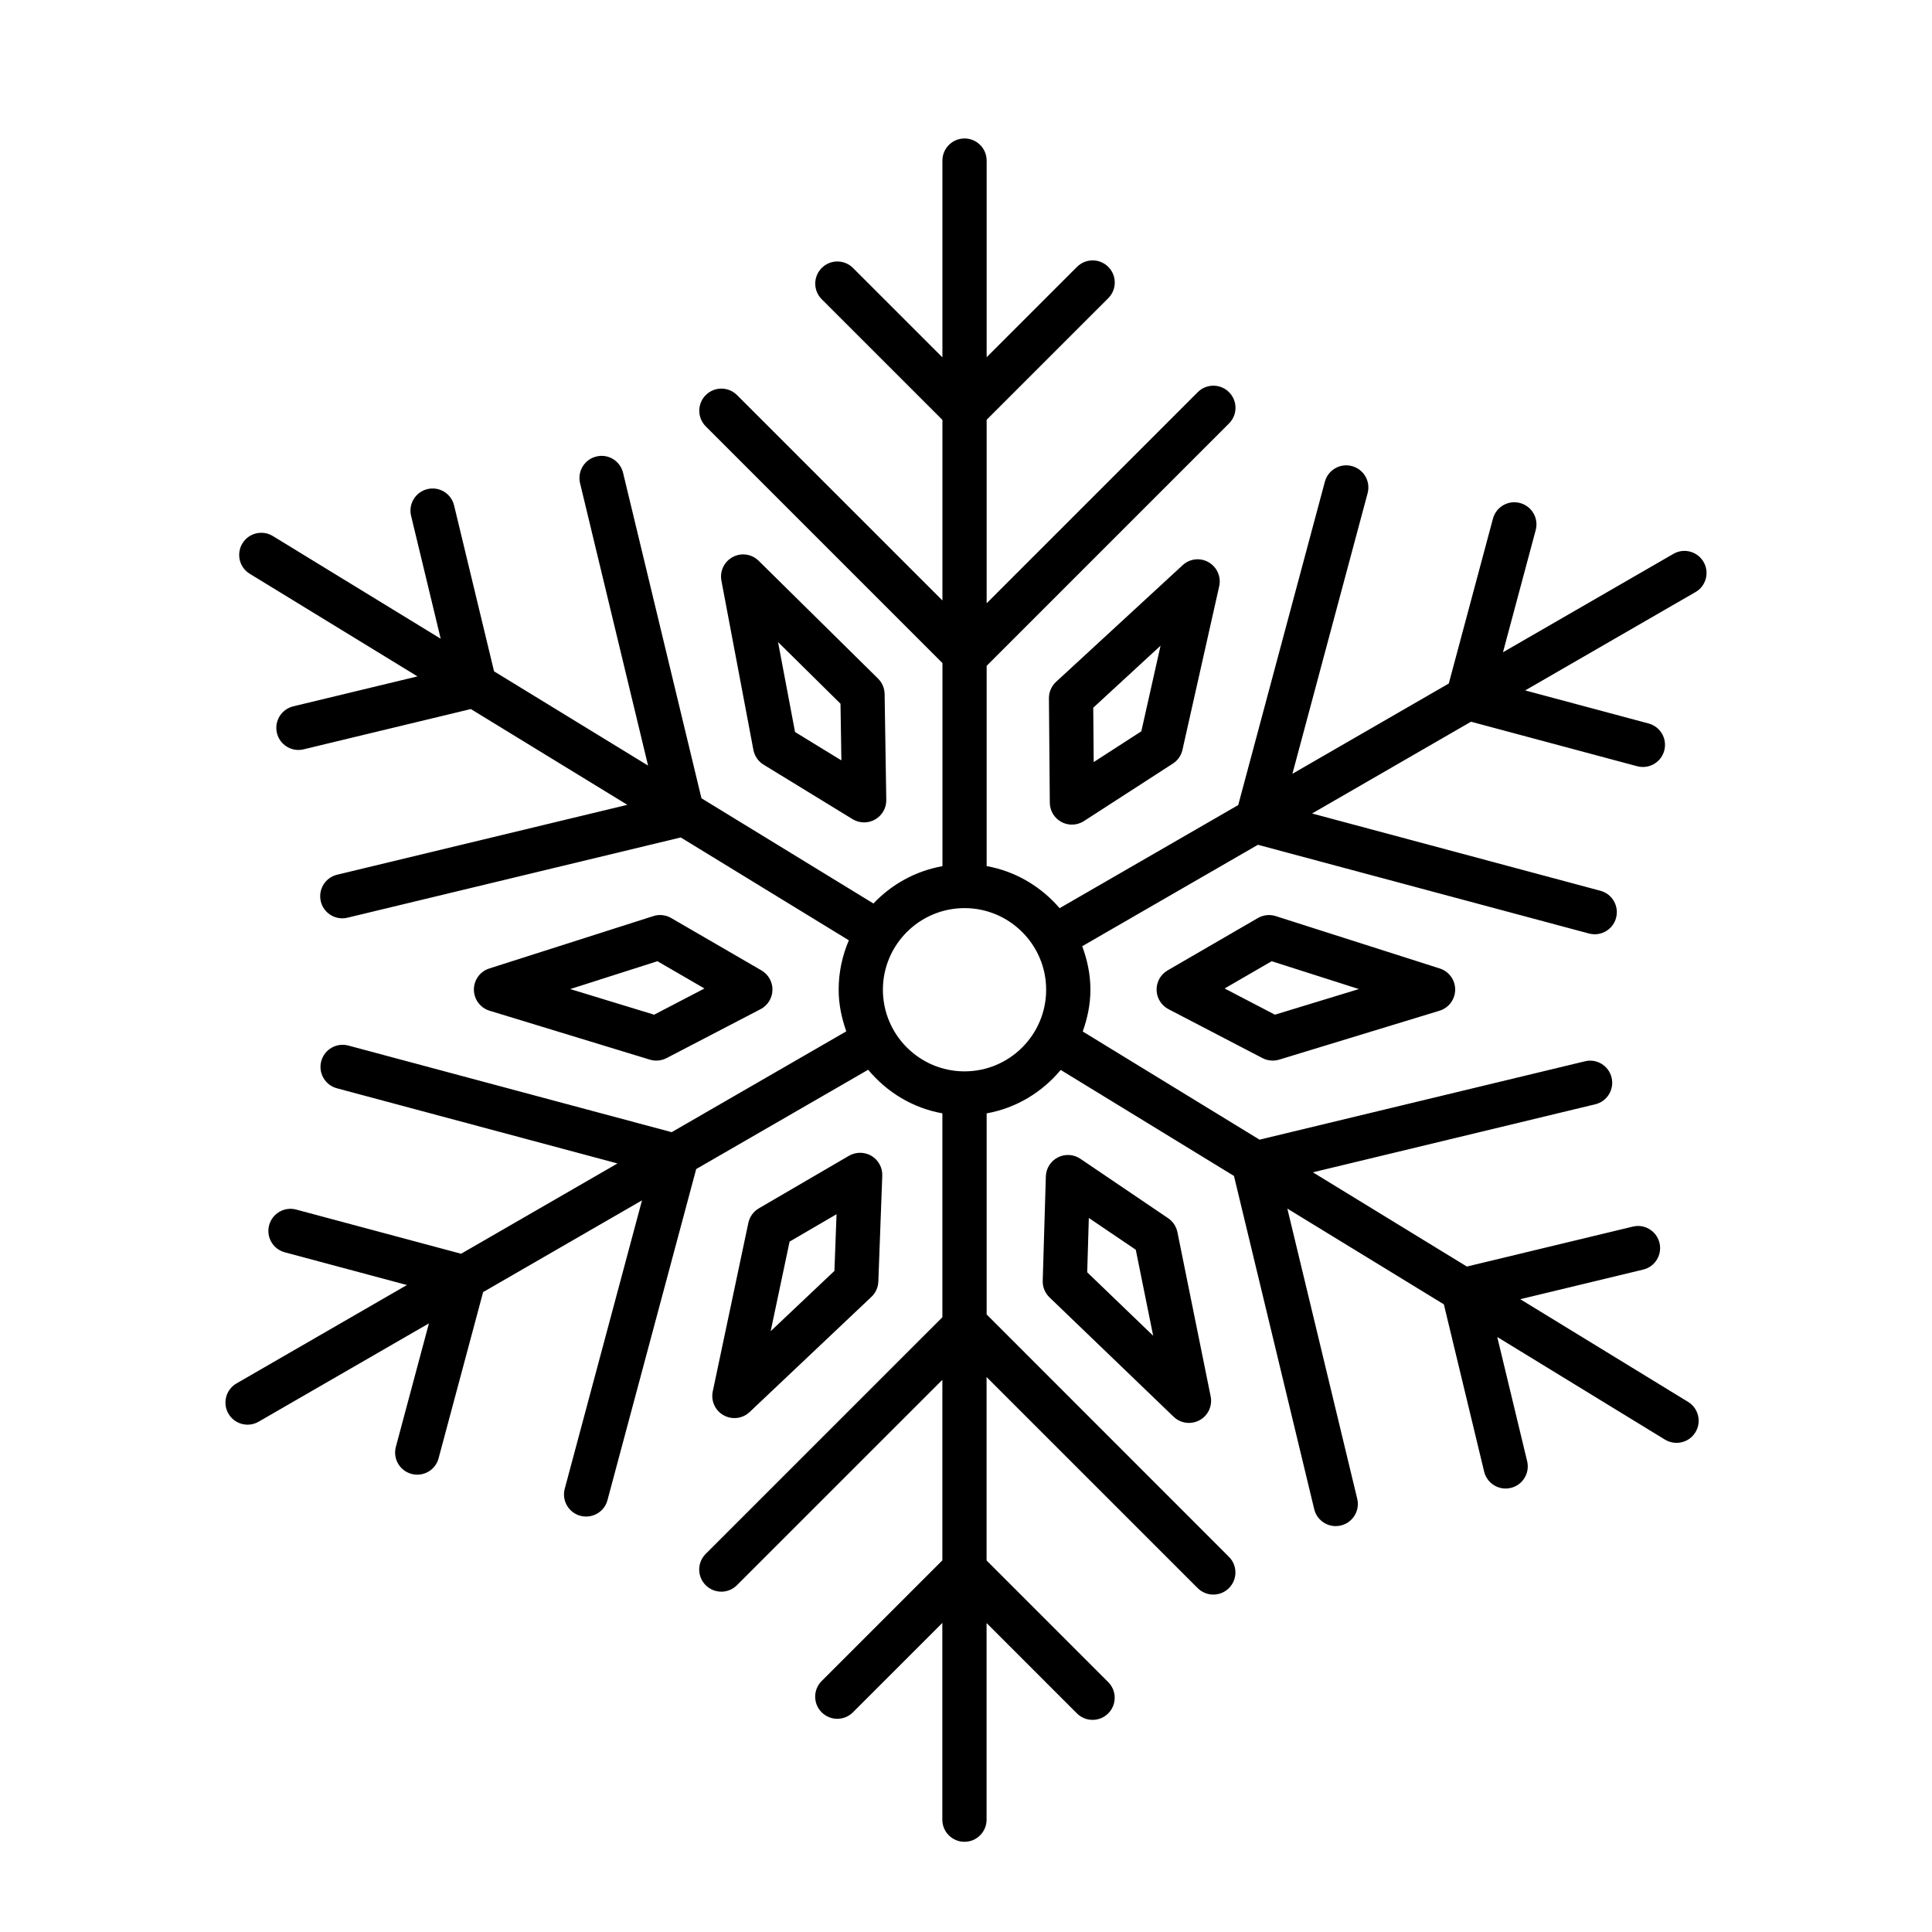 <svg xmlns="http://www.w3.org/2000/svg" viewBox="0 0 80 80">
<path d="M70.542 23.269c-.253-.437-.813-.589-1.251-.334l-7.056 4.074 1.355-5.058c.131-.489-.159-.991-.648-1.122-.489-.132-.991.159-1.122.647l-1.829 6.827-6.475 3.738 3.114-11.619c.131-.489-.159-.991-.648-1.122-.489-.132-.991.159-1.122.647l-3.588 13.389-7.396 4.27c-.767-.893-1.816-1.527-3.021-1.743v-8.292l10.036-10.037c.358-.358.358-.937 0-1.295-.358-.358-.938-.358-1.295 0l-8.741 8.741v-7.598l5.037-5.036c.357-.358.358-.937 0-1.295-.358-.358-.938-.358-1.296 0l-3.741 3.741V6.65c0-.505-.41-.916-.916-.916-.506 0-.916.41-.916.916v8.148l-3.702-3.702c-.358-.358-.938-.358-1.295 0-.358.358-.358.937 0 1.295l4.998 4.997v7.477l-8.505-8.505c-.358-.358-.938-.358-1.295 0-.358.358-.358.937 0 1.295l9.801 9.802v8.409c-1.118.2-2.108.754-2.858 1.546l-7.121-4.357L25.8 19.578c-.119-.491-.613-.798-1.105-.675-.492.117-.794.613-.676 1.105l2.816 11.693-6.377-3.902-1.655-6.871c-.119-.491-.613-.795-1.105-.675-.492.119-.795.613-.676 1.105l1.226 5.09-6.95-4.252c-.432-.263-.995-.129-1.259.303-.264.432-.129.996.303 1.26l6.945 4.249-5.144 1.24c-.492.119-.794.613-.676 1.105.101.419.476.701.89.701.071 0 .143-.008.215-.026l6.924-1.668 6.481 3.966L13.96 36.22c-.492.117-.794.613-.676 1.105.101.419.476.701.89.701.071 0 .143-.008.215-.026l13.799-3.323 6.961 4.259c-.27.629-.422 1.321-.422 2.047 0 .607.125 1.181.316 1.723l-7.231 4.175-13.388-3.587c-.489-.13-.991.159-1.122.647-.131.489.159.991.647 1.122l11.62 3.113-6.476 3.739-6.827-1.829c-.489-.132-.991.159-1.122.647-.131.489.159.991.647 1.122l5.059 1.355-7.057 4.075c-.438.253-.588.813-.335 1.251.169.293.477.457.794.457.155 0 .313-.039.457-.123l7.052-4.072-1.369 5.112c-.131.489.159.991.648 1.122.079.021.159.031.237.031.405 0 .775-.269.884-.679l1.844-6.881 6.579-3.799-3.199 11.94c-.131.489.159.991.647 1.122.079.021.159.031.238.031.405 0 .775-.269.884-.679l3.674-13.71 7.121-4.112c.77.925 1.84 1.585 3.073 1.805v8.443l-9.801 9.8c-.358.358-.358.937 0 1.295.358.358.938.358 1.295 0l8.505-8.504v7.476l-4.998 4.997c-.358.358-.358.937 0 1.295.358.358.938.358 1.295 0l3.702-3.701v8.147c0 .505.41.916.916.916.505 0 .916-.41.916-.916v-8.142l3.741 3.741c.179.179.414.268.648.268.234 0 .469-.089.648-.268.357-.358.358-.937 0-1.295l-5.037-5.037V57.02l8.741 8.74c.179.179.414.268.648.268.234 0 .469-.089.647-.268.358-.358.358-.937 0-1.295L40.855 54.429v-8.327c1.23-.22 2.297-.876 3.067-1.798l7.174 4.389 3.323 13.799c.101.419.476.701.89.701.071 0 .143-.008.215-.026.492-.119.794-.613.676-1.105l-2.894-12.017 6.481 3.965 1.668 6.926c.101.419.476.701.89.701.071 0 .143-.008.215-.026.492-.117.794-.613.676-1.105l-1.238-5.144 6.946 4.25c.149.091.314.134.477.134.309 0 .609-.155.782-.437.264-.432.129-.996-.303-1.26l-6.95-4.252 5.09-1.226c.492-.117.795-.613.676-1.105-.119-.491-.613-.796-1.105-.675l-6.871 1.654-6.376-3.902 11.693-2.817c.491-.117.794-.613.676-1.105-.119-.491-.613-.797-1.105-.675l-13.474 3.245-7.32-4.479c.193-.544.318-1.121.318-1.73 0-.636-.131-1.238-.34-1.801l7.275-4.2 13.71 3.674c.079.021.159.031.237.031.405 0 .775-.269.884-.679.131-.489-.159-.991-.647-1.122l-11.941-3.2 6.581-3.8 6.88 1.843c.079.021.159.031.238.031.404 0 .774-.269.884-.679.131-.489-.159-.991-.648-1.122l-5.111-1.369 7.052-4.072C70.644 24.268 70.794 23.707 70.542 23.269zM39.939 44.363c-1.864 0-3.38-1.516-3.38-3.38 0-1.864 1.516-3.38 3.38-3.38 1.863 0 3.38 1.516 3.38 3.38C43.319 42.847 41.803 44.363 39.939 44.363zM26.911 43.878c.088.026.178.039.267.039.146 0 .291-.035.423-.103l3.892-2.026c.296-.154.485-.458.493-.792.008-.334-.167-.646-.456-.814l-3.739-2.169c-.224-.13-.493-.16-.739-.079l-6.792 2.169c-.382.122-.64.477-.637.878.003.401.266.754.649.871L26.911 43.878zM27.223 39.802l1.947 1.129-2.083 1.085-3.475-1.061L27.223 39.802zM52.826 37.934c-.247-.079-.514-.05-.738.079l-3.74 2.169c-.289.168-.464.48-.456.814.008.333.196.637.493.792l3.892 2.026c.132.068.277.103.423.103.09 0 .18-.013.267-.039l6.64-2.026c.384-.117.646-.47.649-.871.003-.4-.256-.756-.637-.878L52.826 37.934zM52.792 42.016l-2.083-1.085 1.948-1.129 3.611 1.153L52.792 42.016zM30.41 58.72c.229 0 .455-.085.63-.25l5.044-4.77c.174-.164.277-.391.286-.632l.163-4.385c.012-.333-.158-.647-.445-.82-.286-.169-.644-.172-.932-.006l-3.734 2.178c-.224.131-.381.35-.435.603l-1.473 6.977c-.083.391.099.793.448.988C30.102 58.682 30.257 58.72 30.41 58.72zM32.695 51.413l1.944-1.135-.087 2.347-2.64 2.497L32.695 51.413zM48.972 23.402l-5.243 4.832c-.19.174-.297.423-.295.681l.036 4.323c.003.334.187.64.481.798.136.074.285.11.434.11.173 0 .346-.049.497-.146l3.685-2.382c.201-.13.344-.334.396-.568l1.521-6.773c.088-.391-.088-.794-.436-.994C49.703 23.081 49.266 23.13 48.972 23.402zM47.26 30.282l-1.972 1.274-.019-2.251 2.787-2.568L47.26 30.282zM48.368 50.442l-3.633-2.46c-.277-.188-.634-.209-.931-.057-.297.152-.489.454-.498.788l-.129 4.322c-.008.258.094.508.281.687l5.139 4.942c.175.169.404.256.636.256.15 0 .302-.037.441-.113.351-.193.536-.592.457-.984l-1.377-6.804C48.705 50.783 48.567 50.576 48.368 50.442zM45.019 52.683l.067-2.25 1.944 1.316.72 3.561L45.019 52.683zM31.617 31.662l3.687 2.258c.147.089.313.134.479.134.157 0 .313-.04.454-.121.29-.165.467-.475.462-.81l-.069-4.388c-.004-.24-.102-.469-.273-.637l-4.941-4.876c-.285-.283-.721-.347-1.074-.157-.353.188-.544.585-.47.978l1.324 7.006C31.243 31.304 31.397 31.527 31.617 31.662zM34.803 29.139l.037 2.347-1.919-1.175-.704-3.725L34.803 29.139z"/>
</svg>